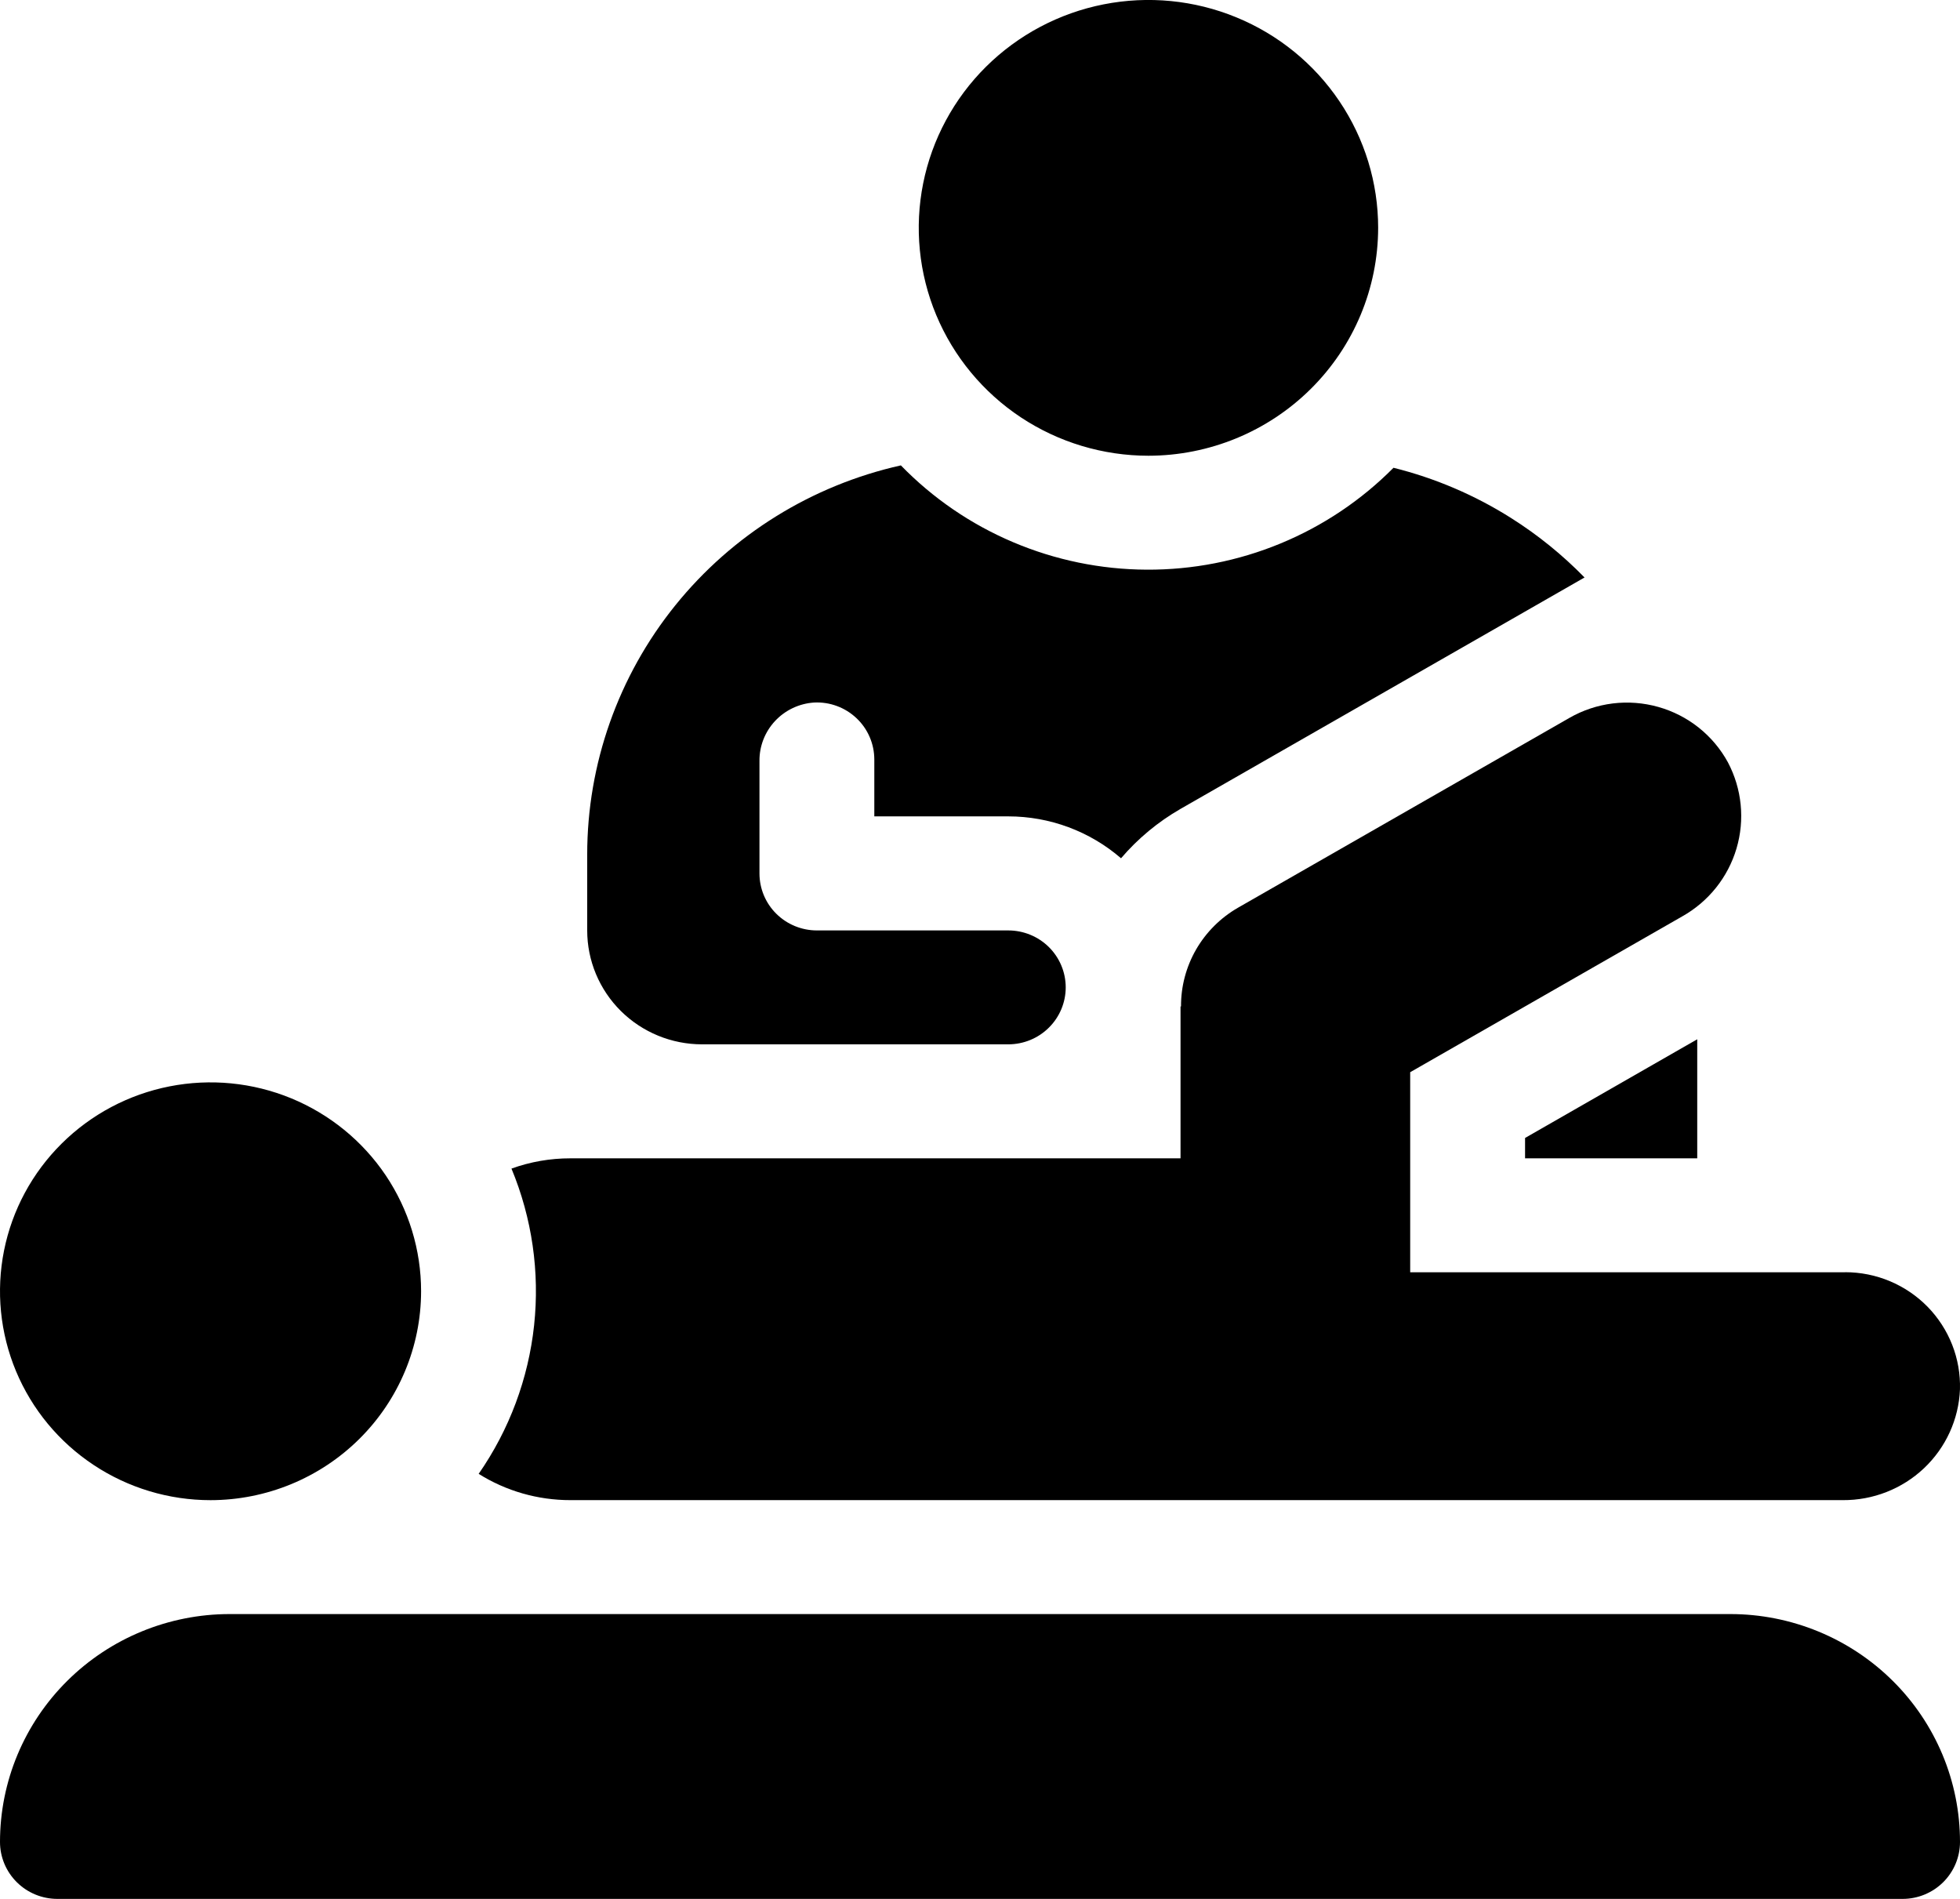 <svg fill="currentColor" style="fill: currentColor" width="64" height="62" viewBox="0 0 64 62" xmlns="http://www.w3.org/2000/svg">
<path d="M62.125 62H1.875C1.378 62 0.901 61.804 0.55 61.456C0.198 61.107 0 60.634 0 60.141C0 58.167 0.79 56.275 2.197 54.88C3.603 53.484 5.511 52.7 7.5 52.7H56.5C57.485 52.7 58.46 52.893 59.37 53.267C60.28 53.641 61.107 54.189 61.803 54.88C62.5 55.57 63.052 56.391 63.429 57.293C63.806 58.196 64 59.163 64 60.141C64 60.634 63.802 61.107 63.45 61.456C63.099 61.804 62.622 62 62.125 62Z"/>
<path d="M6.875 48.981C5.515 48.981 4.186 48.581 3.056 47.831C1.925 47.082 1.044 46.017 0.523 44.77C0.003 43.524 -0.133 42.153 0.132 40.83C0.397 39.507 1.052 38.292 2.014 37.338C2.975 36.384 4.2 35.734 5.534 35.471C6.868 35.208 8.25 35.343 9.506 35.859C10.762 36.376 11.836 37.25 12.592 38.371C13.347 39.493 13.75 40.812 13.75 42.16C13.748 43.969 13.023 45.702 11.734 46.981C10.445 48.259 8.698 48.979 6.875 48.981Z"/>
<path d="M49.798 37.155V37.82H55.42V33.933L49.798 37.155Z"/>
<path d="M60.25 41.54H46.047V35.008L54.931 29.92C55.789 29.438 56.424 28.643 56.702 27.704C56.98 26.766 56.879 25.757 56.422 24.891C56.183 24.453 55.859 24.068 55.468 23.757C55.077 23.446 54.627 23.216 54.145 23.081C53.662 22.945 53.158 22.907 52.66 22.968C52.163 23.03 51.683 23.189 51.249 23.438L40.423 29.638C39.855 29.965 39.383 30.436 39.056 31.002C38.73 31.568 38.56 32.21 38.564 32.862H38.548V37.82H18.625C17.969 37.819 17.318 37.932 16.701 38.155C17.373 39.773 17.627 41.533 17.44 43.273C17.253 45.014 16.631 46.681 15.63 48.122C16.526 48.684 17.565 48.981 18.625 48.98H60.172C61.158 48.987 62.109 48.614 62.823 47.94C63.537 47.265 63.959 46.342 63.999 45.364C64.013 44.867 63.927 44.372 63.745 43.908C63.563 43.445 63.289 43.022 62.94 42.665C62.59 42.308 62.172 42.025 61.71 41.831C61.248 41.637 60.752 41.538 60.25 41.538V41.54Z"/>
<path d="M49.342 16.914C48.159 16.166 46.863 15.612 45.502 15.273C44.451 16.333 43.196 17.174 41.812 17.745C40.428 18.317 38.942 18.608 37.443 18.6C35.943 18.593 34.461 18.288 33.082 17.703C31.703 17.119 30.457 16.266 29.416 15.195C26.508 15.846 23.911 17.458 22.049 19.767C20.188 22.075 19.174 24.944 19.174 27.9V30.379C19.174 31.365 19.569 32.311 20.272 33.009C20.975 33.706 21.929 34.098 22.924 34.098H32.923C33.421 34.098 33.898 33.902 34.249 33.553C34.601 33.205 34.799 32.731 34.799 32.238C34.799 31.745 34.601 31.272 34.25 30.923C33.898 30.575 33.421 30.379 32.924 30.379H26.674C26.177 30.379 25.7 30.183 25.348 29.834C24.996 29.485 24.799 29.012 24.799 28.518V24.851C24.793 24.366 24.975 23.898 25.307 23.542C25.639 23.186 26.095 22.97 26.583 22.938C26.837 22.925 27.09 22.964 27.328 23.052C27.566 23.14 27.783 23.275 27.967 23.449C28.151 23.622 28.297 23.831 28.397 24.063C28.497 24.294 28.548 24.543 28.549 24.795V26.655H32.923C34.277 26.655 35.585 27.141 36.605 28.023C37.155 27.379 37.812 26.834 38.547 26.411L49.373 20.211L51.74 18.855C51.02 18.117 50.215 17.465 49.342 16.914Z"/>
<path d="M37.5 14.88C36.017 14.88 34.567 14.443 33.333 13.626C32.1 12.808 31.139 11.646 30.571 10.287C30.003 8.927 29.855 7.431 30.144 5.988C30.433 4.545 31.148 3.219 32.197 2.178C33.246 1.138 34.582 0.429 36.037 0.142C37.492 -0.145 39 0.002 40.37 0.566C41.741 1.129 42.912 2.082 43.736 3.306C44.561 4.529 45.001 5.968 45.001 7.439C44.998 9.412 44.208 11.303 42.801 12.698C41.395 14.093 39.489 14.878 37.5 14.88Z"/>
</svg>
